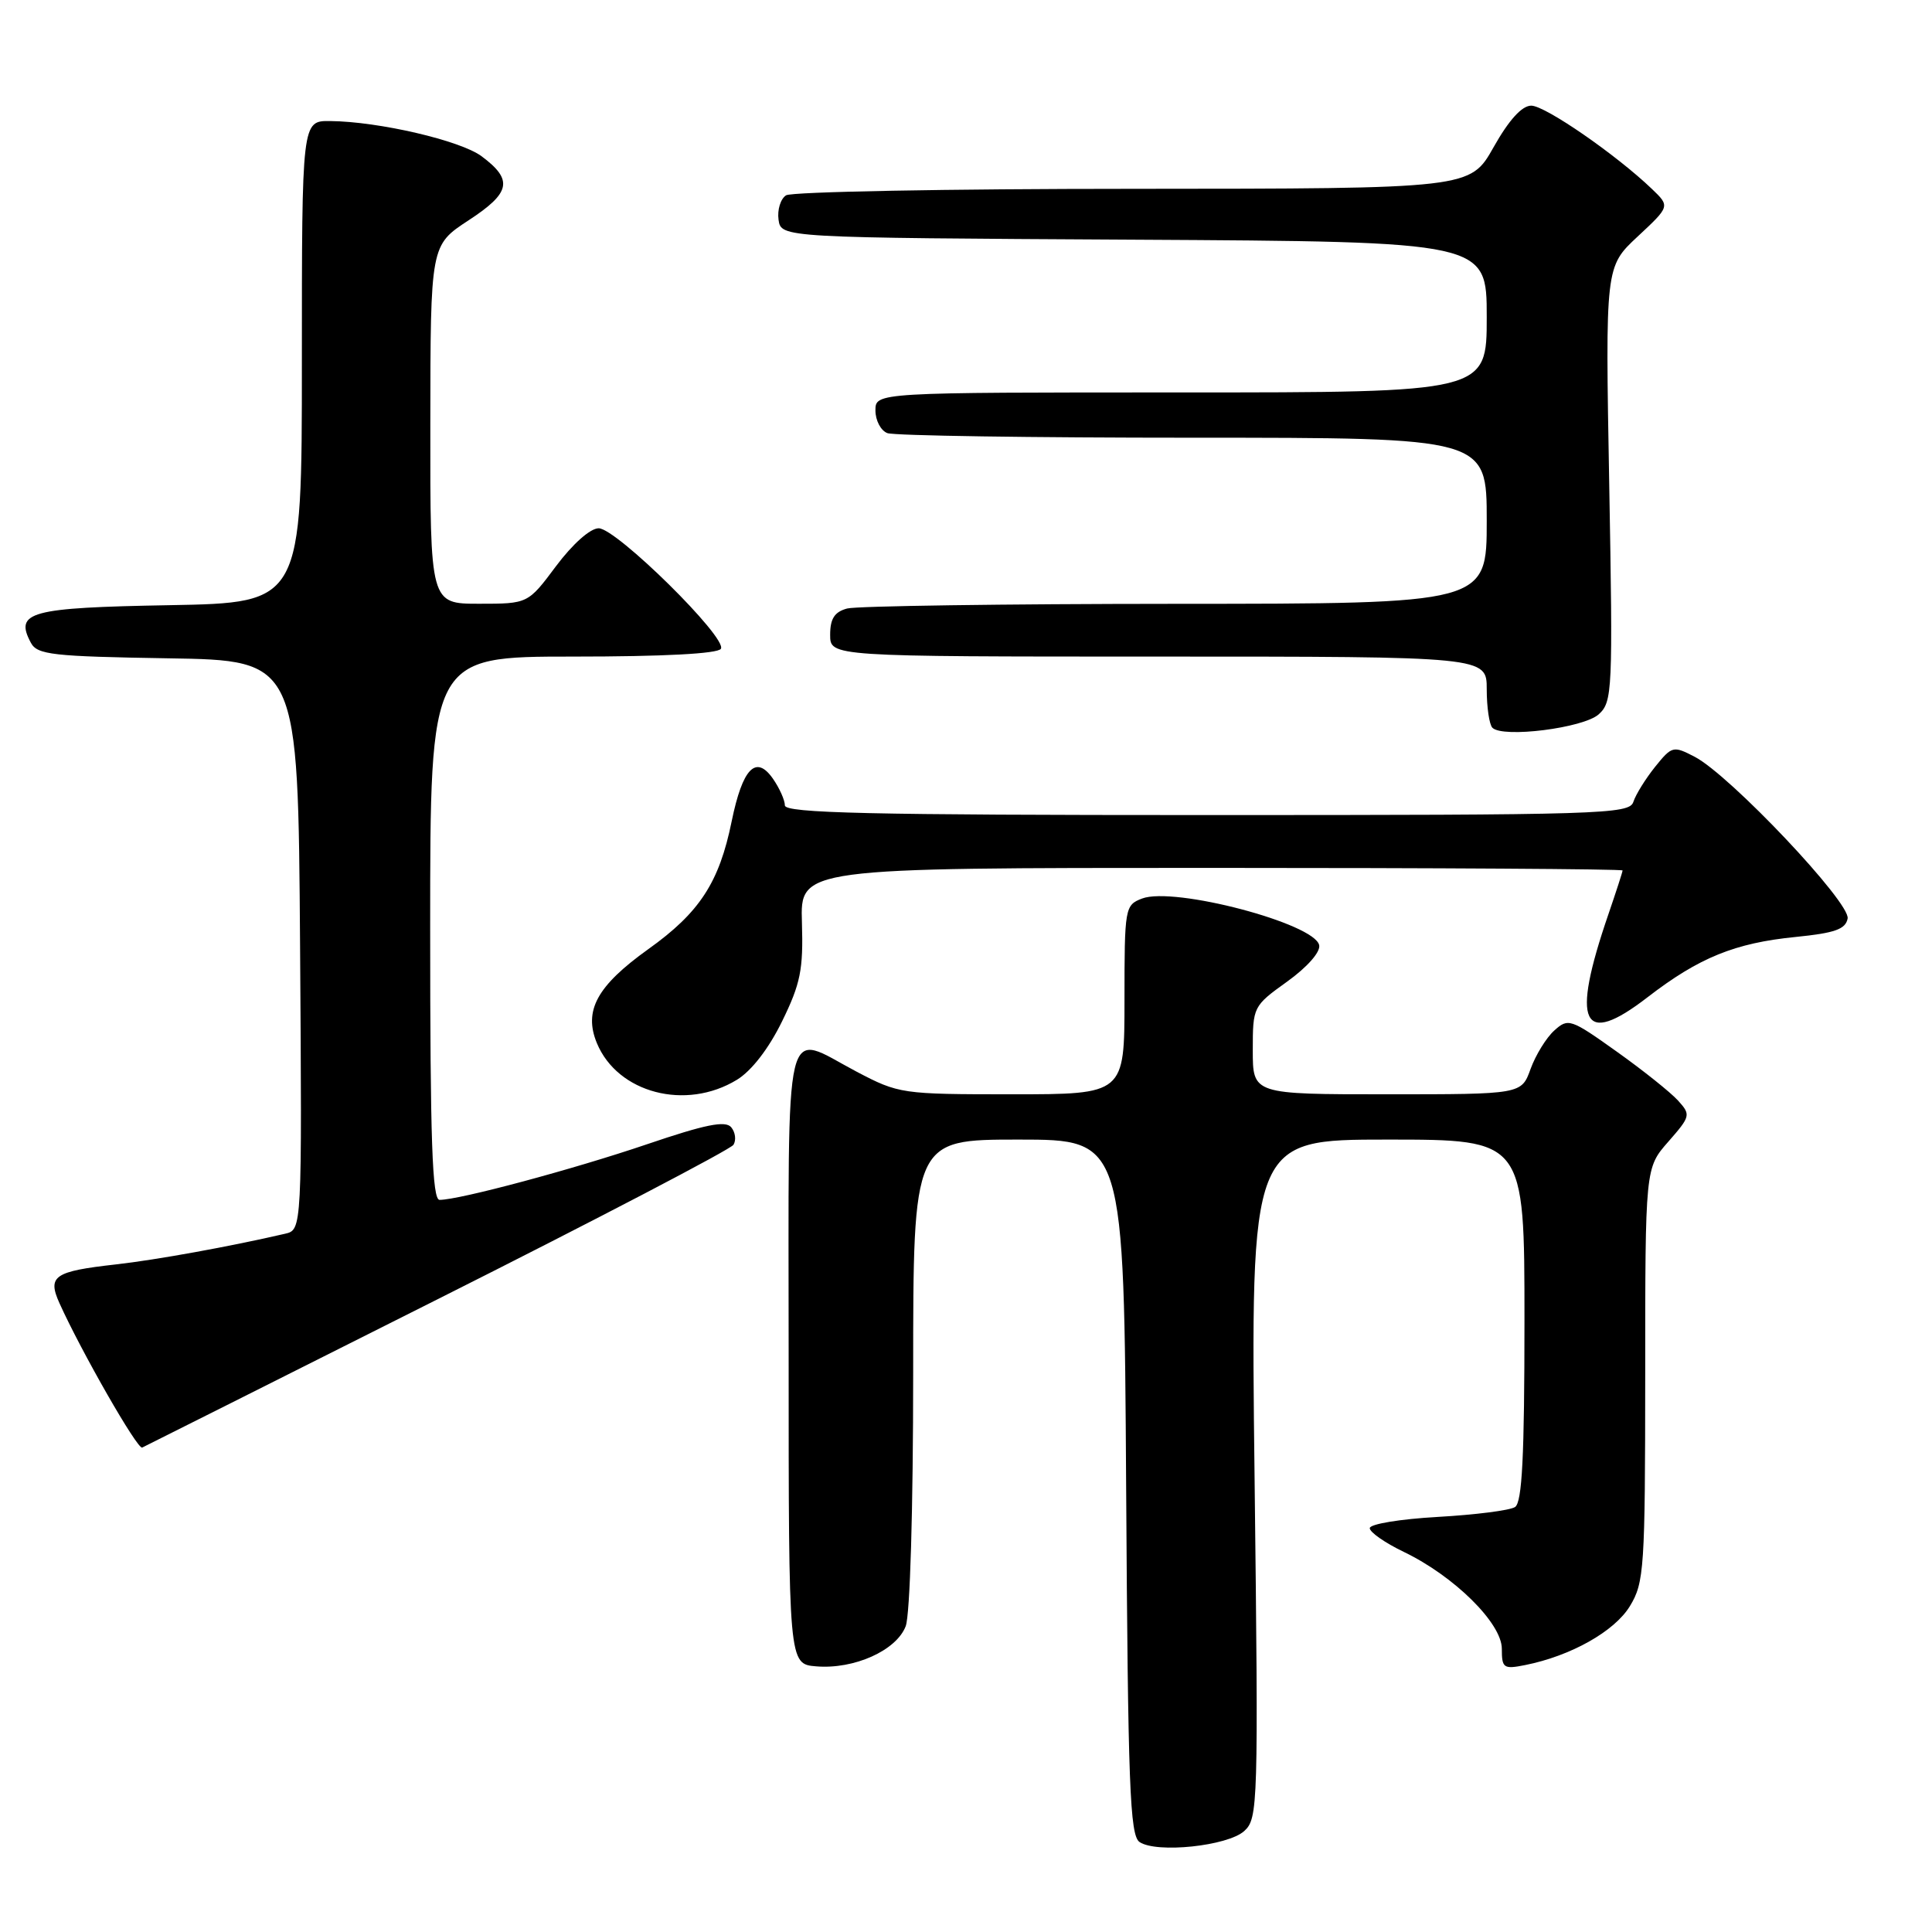 <?xml version="1.0" encoding="UTF-8" standalone="no"?>
<!DOCTYPE svg PUBLIC "-//W3C//DTD SVG 1.1//EN" "http://www.w3.org/Graphics/SVG/1.1/DTD/svg11.dtd" >
<svg xmlns="http://www.w3.org/2000/svg" xmlns:xlink="http://www.w3.org/1999/xlink" version="1.1" viewBox="0 0 256 256">
 <g >
 <path fill="currentColor"
d=" M 164.87 242.62 C 166.70 240.96 166.75 239.21 166.24 195.95 C 165.70 151.00 165.70 151.00 183.85 151.00 C 202.00 151.00 202.00 151.00 202.00 174.94 C 202.00 193.00 201.69 199.08 200.75 199.69 C 200.06 200.14 195.45 200.72 190.50 201.00 C 185.55 201.28 181.50 201.94 181.50 202.49 C 181.50 203.03 183.53 204.44 186.00 205.63 C 192.67 208.83 199.00 215.08 199.00 218.47 C 199.00 221.04 199.23 221.20 202.09 220.63 C 208.15 219.42 213.93 216.17 215.97 212.82 C 217.87 209.70 217.99 207.84 218.00 182.13 C 218.00 154.76 218.00 154.76 221.06 151.28 C 224.01 147.91 224.06 147.72 222.35 145.83 C 221.37 144.75 217.72 141.83 214.22 139.34 C 208.12 134.99 207.79 134.88 205.95 136.55 C 204.89 137.50 203.48 139.80 202.81 141.64 C 201.60 145.00 201.60 145.00 183.80 145.00 C 166.00 145.00 166.00 145.00 166.00 139.17 C 166.00 133.39 166.04 133.31 170.55 130.07 C 173.21 128.16 174.98 126.15 174.80 125.25 C 174.24 122.37 155.57 117.45 151.33 119.06 C 149.06 119.93 149.00 120.27 149.00 132.48 C 149.00 145.00 149.00 145.00 134.10 145.00 C 119.48 145.00 119.10 144.94 113.50 142.00 C 103.68 136.83 104.50 133.39 104.50 179.75 C 104.50 220.50 104.50 220.50 108.15 220.80 C 113.17 221.22 118.78 218.70 120.01 215.48 C 120.59 213.96 121.00 200.01 121.00 181.93 C 121.00 151.00 121.00 151.00 134.97 151.00 C 148.94 151.00 148.94 151.00 149.22 197.04 C 149.46 236.63 149.71 243.21 151.00 244.08 C 153.27 245.60 162.67 244.61 164.87 242.62 Z  M 58.00 172.15 C 79.18 161.51 96.81 152.30 97.19 151.69 C 97.57 151.07 97.44 150.03 96.89 149.37 C 96.13 148.45 93.46 148.99 85.70 151.63 C 75.95 154.94 60.90 158.98 58.25 158.99 C 57.27 159.00 57.00 151.14 57.00 123.00 C 57.00 87.00 57.00 87.00 75.94 87.00 C 87.90 87.00 95.12 86.62 95.52 85.97 C 96.41 84.53 81.67 70.00 79.33 70.00 C 78.21 70.00 75.89 72.07 73.69 75.00 C 69.96 80.00 69.96 80.00 63.48 80.00 C 57.00 80.00 57.00 80.00 57.02 56.25 C 57.04 32.50 57.04 32.50 62.08 29.20 C 67.68 25.54 68.03 23.85 63.82 20.71 C 61.02 18.62 50.19 16.10 43.75 16.04 C 40.00 16.00 40.00 16.00 40.00 47.94 C 40.00 79.87 40.00 79.87 22.46 80.19 C 3.92 80.52 1.90 81.07 4.09 85.17 C 4.94 86.76 6.94 86.98 22.27 87.23 C 39.50 87.50 39.50 87.50 39.76 125.23 C 40.02 162.96 40.02 162.96 37.76 163.48 C 30.48 165.17 20.70 166.94 15.37 167.54 C 7.16 168.46 6.26 169.08 7.88 172.68 C 10.75 179.05 18.21 192.09 18.84 191.81 C 19.21 191.64 36.83 182.79 58.00 172.15 Z  M 97.64 143.08 C 99.58 141.90 101.86 138.95 103.63 135.33 C 106.08 130.33 106.45 128.47 106.26 122.25 C 106.03 115.00 106.03 115.00 160.52 115.00 C 190.48 115.00 215.00 115.15 215.00 115.34 C 215.00 115.53 214.15 118.14 213.12 121.15 C 208.12 135.69 209.61 138.86 218.31 132.14 C 225.13 126.88 229.89 124.95 237.95 124.15 C 243.13 123.63 244.55 123.13 244.82 121.71 C 245.22 119.62 229.24 102.72 224.56 100.28 C 221.71 98.80 221.54 98.84 219.30 101.62 C 218.03 103.21 216.74 105.29 216.43 106.25 C 215.90 107.89 212.32 108.00 159.93 108.00 C 115.21 108.00 104.00 107.74 104.00 106.72 C 104.00 106.02 103.28 104.42 102.41 103.17 C 100.16 99.96 98.39 101.80 96.95 108.83 C 95.30 116.93 92.71 120.91 85.90 125.77 C 79.10 130.64 77.31 133.91 79.09 138.22 C 81.83 144.84 90.87 147.21 97.64 143.08 Z  M 211.84 94.65 C 213.66 93.00 213.72 91.56 213.23 64.13 C 212.71 35.34 212.71 35.34 217.00 31.34 C 221.29 27.34 221.29 27.34 218.89 25.04 C 214.18 20.52 204.75 14.00 202.90 14.00 C 201.66 14.00 199.95 15.88 197.91 19.50 C 194.81 25.00 194.81 25.00 150.15 25.02 C 125.59 25.02 104.90 25.41 104.16 25.88 C 103.43 26.34 102.98 27.80 103.16 29.11 C 103.50 31.50 103.50 31.50 150.25 31.76 C 197.00 32.02 197.00 32.02 197.00 42.01 C 197.00 52.00 197.00 52.00 156.50 52.00 C 116.00 52.00 116.00 52.00 116.00 54.39 C 116.00 55.71 116.71 57.06 117.58 57.39 C 118.45 57.73 136.68 58.00 158.08 58.00 C 197.00 58.00 197.00 58.00 197.00 69.00 C 197.00 80.00 197.00 80.00 155.75 80.01 C 133.06 80.02 113.49 80.30 112.25 80.63 C 110.58 81.08 110.00 81.97 110.00 84.12 C 110.00 87.00 110.00 87.00 153.50 87.00 C 197.00 87.00 197.00 87.00 197.00 91.33 C 197.00 93.72 197.34 96.01 197.75 96.43 C 199.12 97.82 209.82 96.47 211.84 94.65 Z "/>
</g>
</svg>